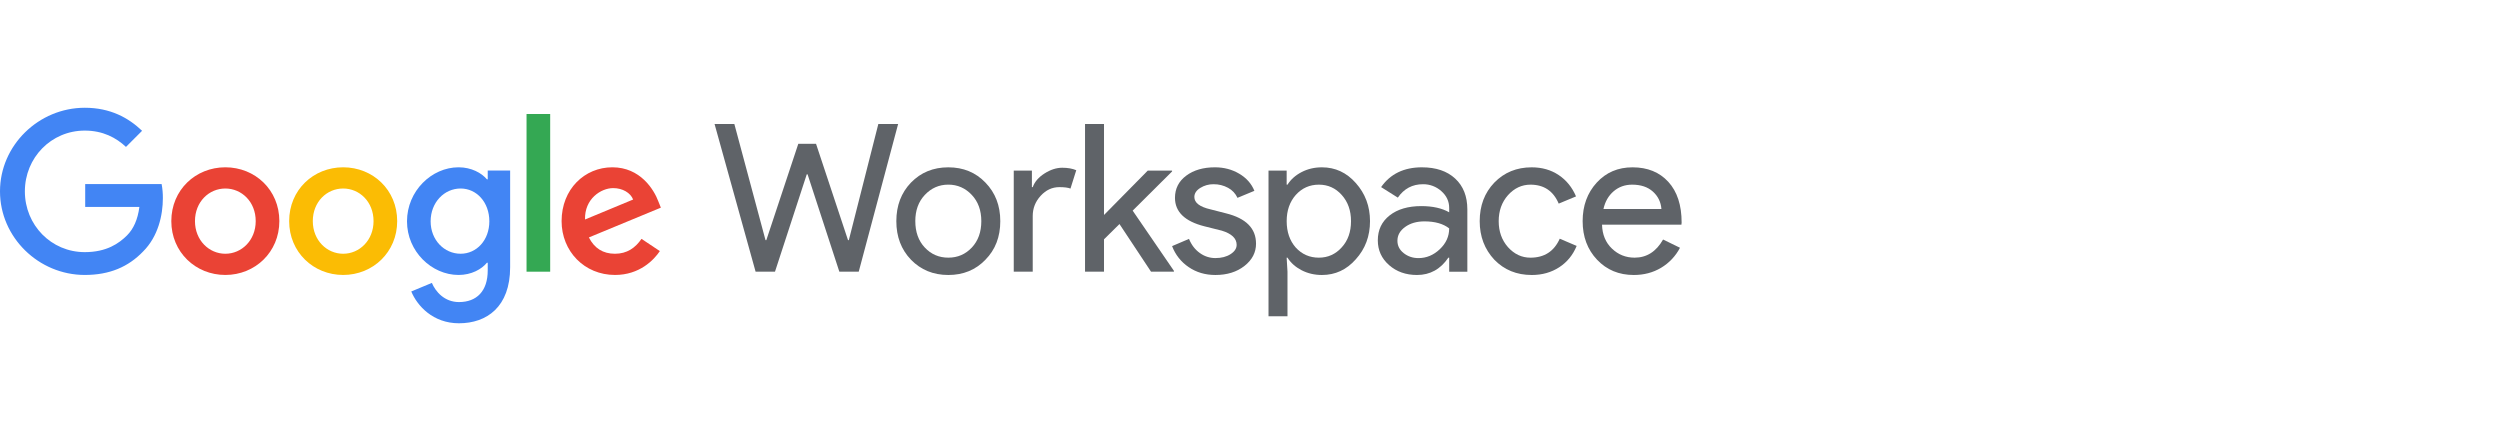 <svg width="232" height="40" viewBox="0 0 232 40" fill="none" xmlns="http://www.w3.org/2000/svg">
<path d="M81.509 11.508H83.346L79.69 25.213H77.891L74.943 16.178H74.867L71.919 25.213H70.12L66.311 11.508H68.148L71.039 22.284H71.115L74.082 13.346H75.728L78.695 22.284H78.772L81.509 11.508Z" fill="#5F6368"/>
<path d="M83.18 20.523C83.18 19.082 83.633 17.889 84.539 16.944C85.457 16 86.612 15.528 88.003 15.528C89.394 15.528 90.543 16 91.448 16.944C92.367 17.889 92.827 19.082 92.827 20.523C92.827 21.978 92.367 23.171 91.448 24.103C90.542 25.047 89.394 25.519 88.003 25.519C86.612 25.519 85.458 25.046 84.539 24.102C83.632 23.158 83.179 21.965 83.18 20.522M84.941 20.522C84.941 21.531 85.234 22.347 85.821 22.972C86.408 23.597 87.135 23.91 88.003 23.91C88.871 23.91 89.598 23.597 90.185 22.972C90.772 22.347 91.066 21.531 91.066 20.522C91.066 19.527 90.772 18.717 90.185 18.091C89.586 17.454 88.859 17.135 88.003 17.134C87.147 17.134 86.42 17.453 85.82 18.093C85.233 18.718 84.94 19.528 84.94 20.523" fill="#5F6368"/>
<path d="M95.837 25.213H94.076V15.834H95.76V17.365H95.839C96.017 16.868 96.384 16.443 96.939 16.092C97.495 15.741 98.04 15.566 98.576 15.566C99.086 15.566 99.52 15.643 99.877 15.796L99.34 17.5C99.123 17.411 98.778 17.366 98.306 17.366C97.643 17.366 97.065 17.634 96.574 18.17C96.083 18.706 95.837 19.331 95.837 20.045V25.213Z" fill="#5F6368"/>
<path d="M108.941 25.213H106.816L103.887 20.791L102.452 22.208V25.213H100.691V11.508H102.452V19.949L106.51 15.834H108.768V15.911L105.112 19.547L108.941 25.136V25.213Z" fill="#5F6368"/>
<path d="M116.56 22.61C116.56 23.427 116.203 24.116 115.488 24.677C114.774 25.238 113.874 25.519 112.789 25.519C111.845 25.519 111.016 25.273 110.301 24.782C109.601 24.309 109.066 23.63 108.77 22.839L110.339 22.169C110.569 22.731 110.904 23.168 111.345 23.48C111.764 23.787 112.27 23.951 112.79 23.949C113.352 23.949 113.82 23.828 114.196 23.585C114.572 23.343 114.76 23.056 114.761 22.724C114.761 22.125 114.301 21.685 113.382 21.404L111.775 21.002C109.95 20.542 109.038 19.661 109.038 18.359C109.038 17.505 109.386 16.819 110.081 16.302C110.777 15.784 111.667 15.526 112.751 15.527C113.581 15.527 114.331 15.724 115 16.12C115.67 16.515 116.139 17.045 116.407 17.709L114.837 18.359C114.658 17.962 114.351 17.636 113.967 17.431C113.553 17.205 113.088 17.09 112.617 17.096C112.181 17.09 111.752 17.209 111.383 17.441C111.018 17.67 110.836 17.951 110.836 18.283C110.836 18.819 111.34 19.202 112.348 19.431L113.764 19.795C115.627 20.254 116.559 21.192 116.559 22.607" fill="#5F6368"/>
<path d="M122.675 25.519C121.986 25.519 121.358 25.372 120.79 25.079C120.223 24.785 119.785 24.396 119.479 23.911H119.401L119.479 25.213V29.347H117.718V15.834H119.402V17.136H119.48C119.787 16.651 120.224 16.262 120.792 15.968C121.36 15.674 121.988 15.527 122.677 15.528C123.914 15.528 124.961 16.013 125.816 16.982C126.696 17.965 127.137 19.146 127.137 20.523C127.137 21.915 126.696 23.095 125.816 24.064C124.961 25.034 123.915 25.519 122.677 25.519M122.39 23.911C123.232 23.911 123.94 23.592 124.514 22.954C125.087 22.329 125.374 21.519 125.374 20.523C125.374 19.541 125.087 18.731 124.514 18.093C123.942 17.454 123.233 17.135 122.39 17.136C121.535 17.136 120.82 17.455 120.246 18.093C119.684 18.731 119.404 19.541 119.404 20.523C119.404 21.519 119.685 22.335 120.246 22.973C120.819 23.598 121.534 23.911 122.39 23.911" fill="#5F6368"/>
<path d="M131.959 15.528C133.261 15.528 134.288 15.875 135.04 16.571C135.793 17.266 136.169 18.22 136.17 19.432V25.214H134.485V23.911H134.407C133.68 24.983 132.71 25.519 131.498 25.519C130.464 25.519 129.599 25.213 128.904 24.6C128.208 23.988 127.861 23.222 127.861 22.303C127.861 21.334 128.228 20.562 128.961 19.988C129.695 19.413 130.674 19.126 131.9 19.126C132.946 19.126 133.807 19.318 134.484 19.7V19.297C134.484 18.684 134.241 18.164 133.756 17.737C133.289 17.316 132.681 17.087 132.053 17.096C131.07 17.096 130.292 17.51 129.718 18.34L128.167 17.363C129.022 16.139 130.285 15.527 131.956 15.527M129.681 22.344C129.681 22.803 129.875 23.186 130.264 23.492C130.654 23.798 131.109 23.952 131.632 23.952C132.371 23.952 133.032 23.677 133.612 23.128C134.193 22.58 134.484 21.935 134.484 21.195C133.935 20.762 133.169 20.545 132.187 20.544C131.472 20.544 130.875 20.717 130.397 21.061C129.918 21.406 129.68 21.833 129.681 22.344Z" fill="#5F6368"/>
<path d="M142.139 25.519C140.748 25.519 139.593 25.047 138.675 24.103C137.769 23.133 137.316 21.94 137.316 20.523C137.316 19.082 137.769 17.889 138.675 16.944C139.594 16 140.749 15.528 142.139 15.528C143.096 15.528 143.932 15.767 144.647 16.245C145.361 16.724 145.897 17.384 146.255 18.227L144.648 18.896C144.151 17.723 143.277 17.136 142.026 17.136C141.222 17.136 140.527 17.461 139.94 18.112C139.366 18.763 139.079 19.567 139.079 20.524C139.079 21.481 139.366 22.285 139.94 22.936C140.527 23.587 141.222 23.912 142.026 23.912C143.315 23.912 144.221 23.325 144.744 22.151L146.314 22.821C145.969 23.663 145.43 24.324 144.696 24.802C143.962 25.28 143.111 25.52 142.141 25.52" fill="#5F6368"/>
<path d="M151.616 25.519C150.237 25.519 149.102 25.047 148.209 24.103C147.315 23.159 146.869 21.965 146.869 20.523C146.869 19.095 147.303 17.905 148.17 16.953C149.038 16.003 150.148 15.527 151.501 15.528C152.891 15.528 153.998 15.977 154.821 16.877C155.644 17.776 156.055 19.037 156.055 20.657L156.036 20.849H148.668C148.694 21.768 149 22.508 149.587 23.069C150.173 23.631 150.875 23.911 151.692 23.911C152.815 23.911 153.695 23.35 154.334 22.227L155.903 22.993C155.503 23.762 154.896 24.405 154.152 24.849C153.405 25.296 152.56 25.519 151.616 25.519ZM148.803 19.394H154.18C154.128 18.743 153.863 18.204 153.385 17.777C152.908 17.349 152.266 17.136 151.462 17.136C150.798 17.136 150.227 17.34 149.748 17.748C149.27 18.156 148.954 18.705 148.801 19.394" fill="#5F6368"/>
<path d="M7.906 19.202V17.083H15C15.079 17.512 15.117 17.947 15.114 18.382C15.114 19.971 14.68 21.939 13.278 23.34C11.916 24.759 10.176 25.516 7.868 25.516C3.594 25.516 0 22.034 0 17.758C0 13.482 3.594 10 7.869 10C10.234 10 11.917 10.927 13.185 12.138L11.69 13.633C10.781 12.782 9.553 12.119 7.869 12.119C4.748 12.119 2.308 14.636 2.308 17.758C2.308 20.88 4.748 23.398 7.869 23.398C9.893 23.398 11.047 22.585 11.785 21.847C12.386 21.246 12.782 20.383 12.935 19.204L7.906 19.202Z" fill="#4285F4"/>
<path d="M25.923 20.52C25.923 23.398 23.672 25.516 20.911 25.516C18.15 25.516 15.898 23.398 15.898 20.52C15.898 17.625 18.15 15.525 20.912 15.525C23.674 15.525 25.924 17.625 25.924 20.52M23.73 20.52C23.73 18.723 22.425 17.493 20.912 17.493C19.398 17.493 18.093 18.723 18.093 20.52C18.093 22.299 19.398 23.548 20.912 23.548C22.425 23.548 23.73 22.298 23.73 20.52Z" fill="#EA4335"/>
<path d="M36.859 20.52C36.859 23.398 34.609 25.516 31.846 25.516C29.084 25.516 26.834 23.398 26.834 20.52C26.834 17.625 29.084 15.525 31.846 15.525C34.609 15.525 36.859 17.625 36.859 20.52ZM34.665 20.52C34.665 18.723 33.36 17.493 31.846 17.493C30.333 17.493 29.028 18.723 29.028 20.52C29.028 22.299 30.333 23.548 31.846 23.548C33.36 23.548 34.665 22.298 34.665 20.52Z" fill="#FBBC04"/>
<path d="M47.341 15.828V24.797C47.341 28.486 45.166 30 42.593 30C40.171 30 38.715 28.373 38.166 27.048L40.078 26.253C40.418 27.067 41.25 28.032 42.594 28.032C44.24 28.032 45.261 27.01 45.261 25.099V24.381H45.186C44.694 24.986 43.748 25.516 42.556 25.516C40.059 25.516 37.77 23.339 37.77 20.539C37.77 17.72 40.059 15.525 42.556 15.525C43.748 15.525 44.694 16.055 45.186 16.641H45.261V15.828H47.341ZM45.411 20.539C45.411 18.78 44.239 17.493 42.744 17.493C41.231 17.493 39.963 18.779 39.963 20.539C39.963 22.28 41.231 23.547 42.744 23.547C44.239 23.547 45.411 22.28 45.411 20.539Z" fill="#4285F4"/>
<path d="M51.057 10.579H48.863V25.213H51.057V10.579Z" fill="#34A853"/>
<path d="M59.531 22.166L61.234 23.302C60.687 24.115 59.361 25.516 57.072 25.516C54.234 25.516 52.116 23.321 52.116 20.52C52.116 17.552 54.254 15.525 56.826 15.525C59.418 15.525 60.685 17.587 61.101 18.704L61.328 19.271L54.648 22.034C55.159 23.037 55.954 23.548 57.07 23.548C58.187 23.548 58.962 23.001 59.531 22.166ZM54.291 20.369L58.755 18.516C58.509 17.891 57.772 17.456 56.902 17.456C55.786 17.456 54.234 18.44 54.291 20.37" fill="#EA4335"/>
</svg>
